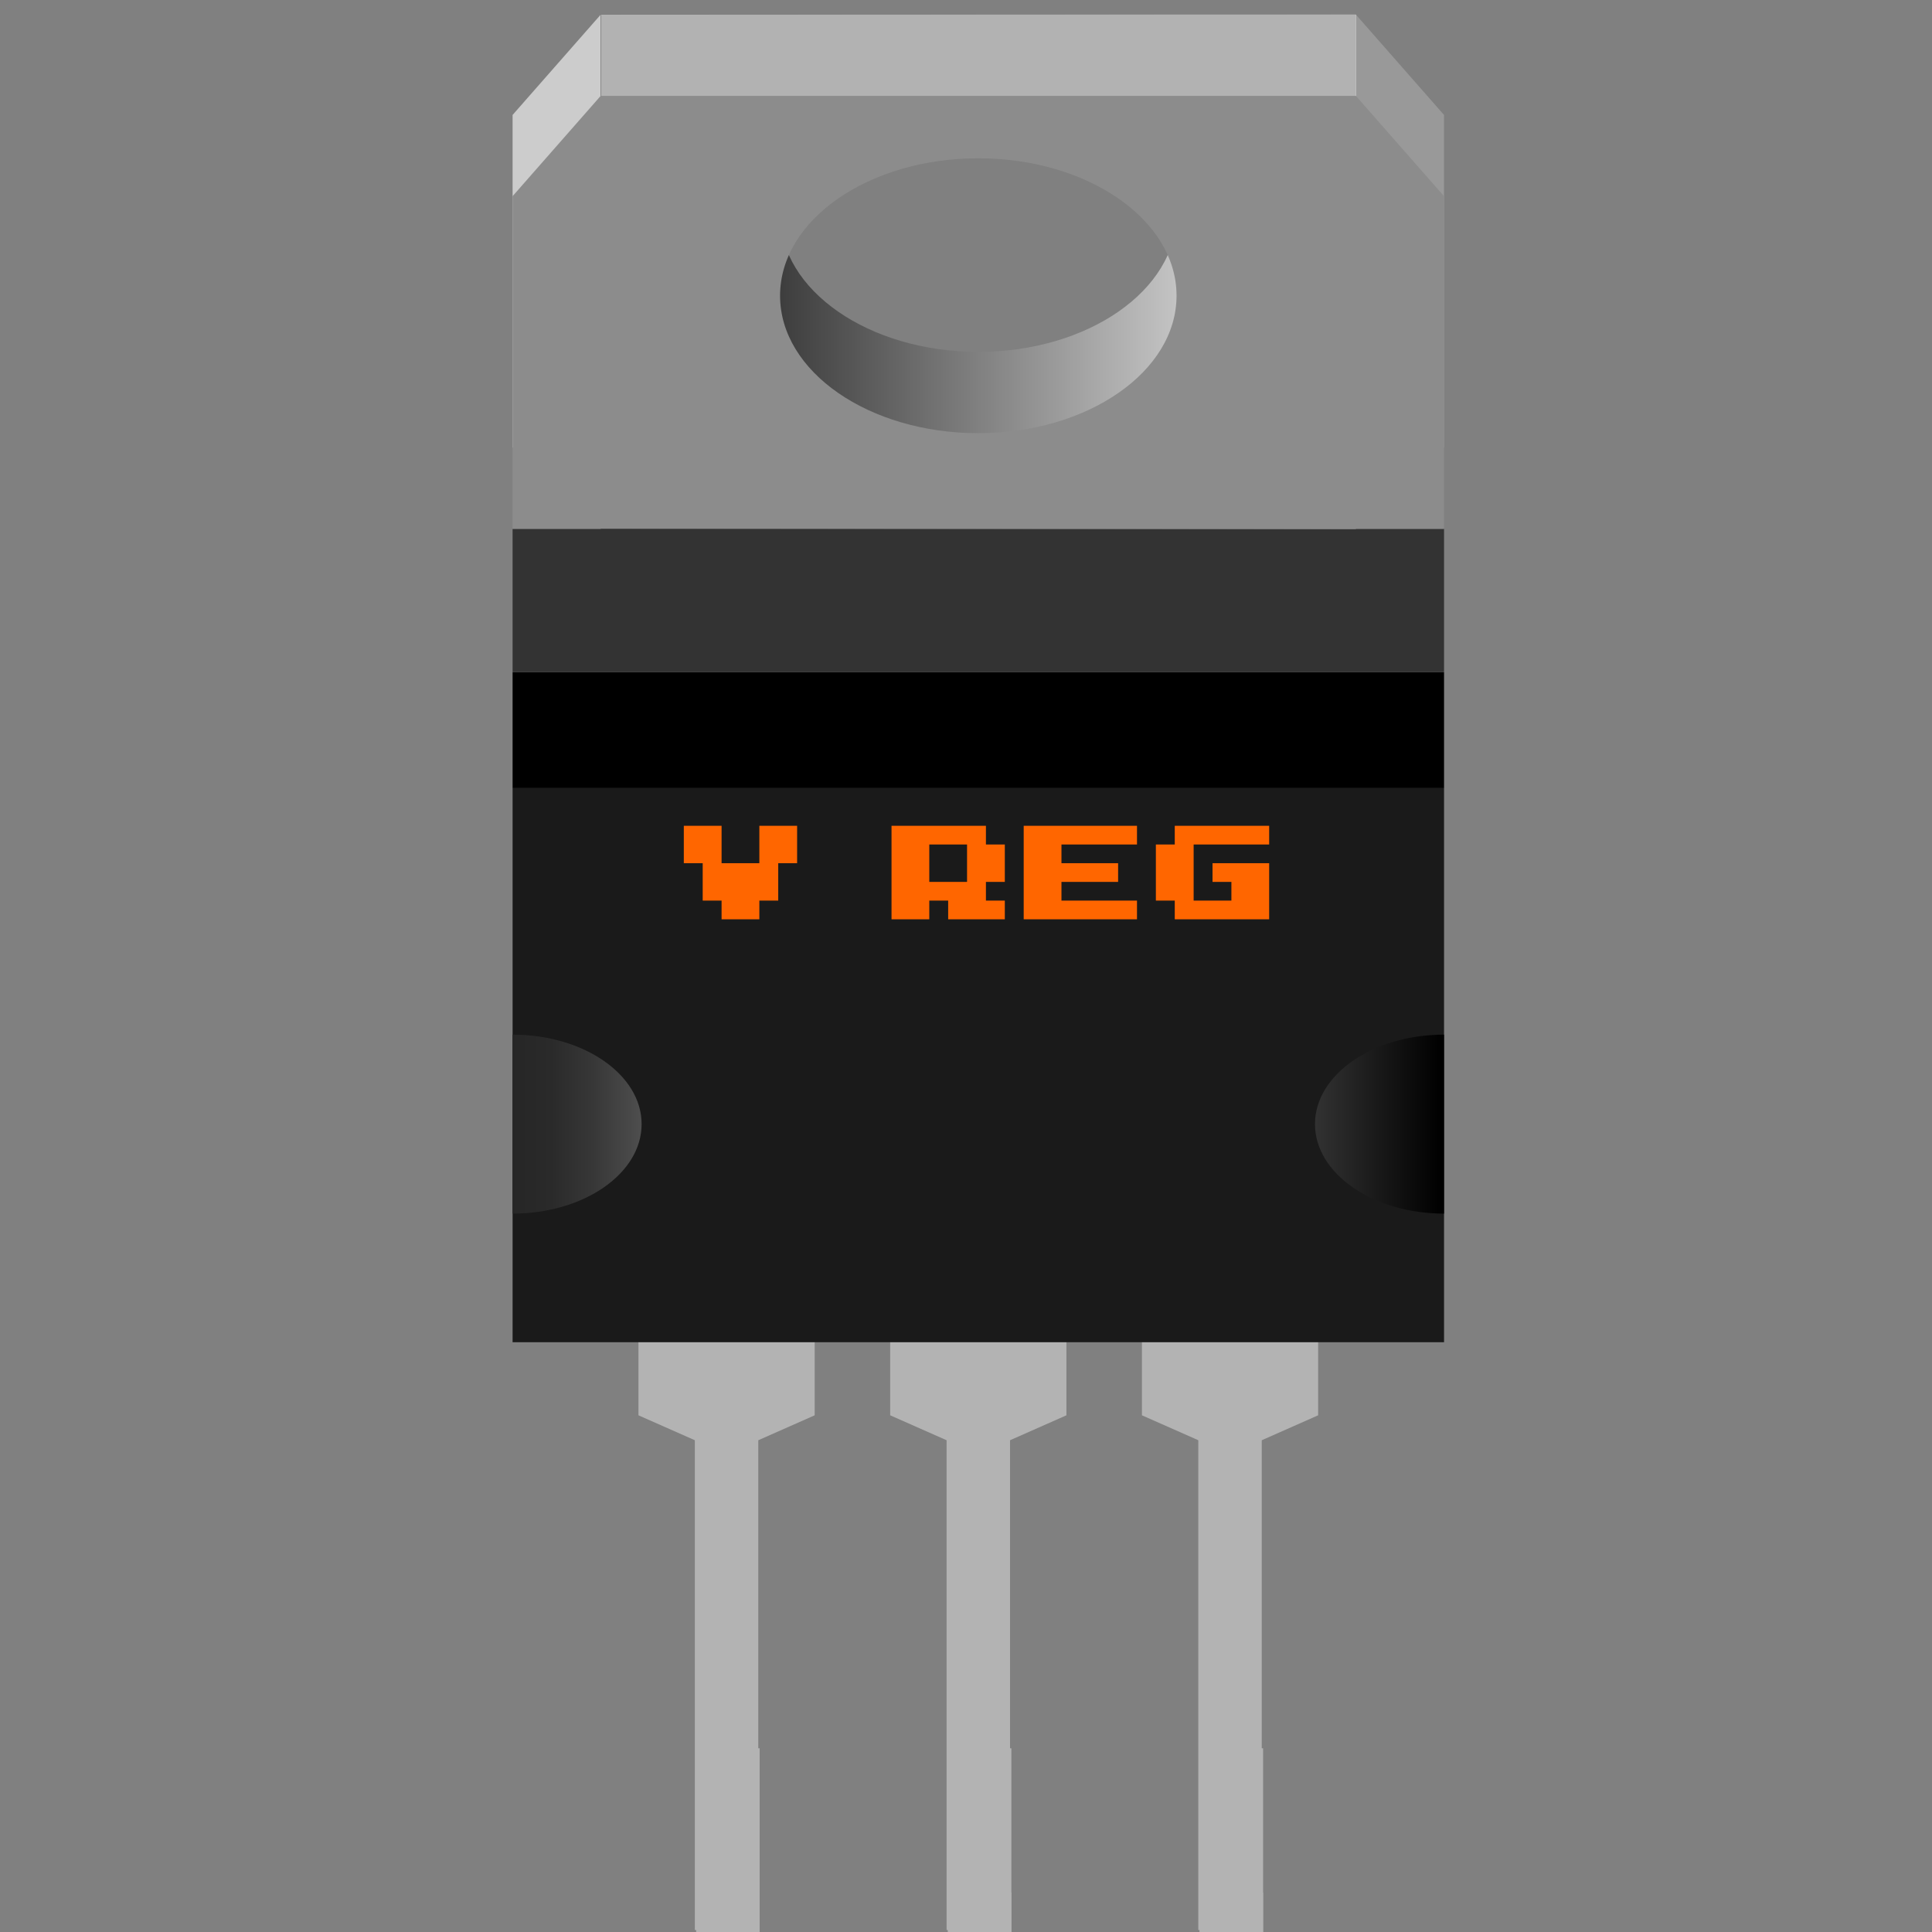 <?xml version="1.0" encoding="UTF-8" standalone="no"?>
<!-- Generator: Adobe Illustrator 13.0.0, SVG Export Plug-In . SVG Version: 6.00 Build 14948)  -->
<svg
   xmlns:dc="http://purl.org/dc/elements/1.1/"
   xmlns:cc="http://creativecommons.org/ns#"
   xmlns:rdf="http://www.w3.org/1999/02/22-rdf-syntax-ns#"
   xmlns:svg="http://www.w3.org/2000/svg"
   xmlns="http://www.w3.org/2000/svg"
   xmlns:sodipodi="http://sodipodi.sourceforge.net/DTD/sodipodi-0.dtd"
   xmlns:inkscape="http://www.inkscape.org/namespaces/inkscape"
   version="1.0"
   baseProfile="tiny"
   id="svg2"
   inkscape:output_extension="org.inkscape.output.svg.inkscape"
   inkscape:version="0.46"
   sodipodi:docname="basic_voltage_regulator.svg"
   sodipodi:version="0.32"
   x="0px"
   y="0px"
   width="32"
   height="32"
   xml:space="preserve"><rect width="100%" height="100%" fill="#808080" stroke="none"/><defs
   id="defs59"><inkscape:perspective
     sodipodi:type="inkscape:persp3d"
     inkscape:vp_x="0 : 39.25 : 1"
     inkscape:vp_y="0 : 1000 : 0"
     inkscape:vp_z="38.833 : 39.25 : 1"
     inkscape:persp3d-origin="19.4165 : 26.166667 : 1"
     id="perspective63" /></defs><sodipodi:namedview
   inkscape:window-height="789"
   inkscape:window-width="981"
   inkscape:pageshadow="2"
   inkscape:pageopacity="0.0"
   guidetolerance="10.0"
   gridtolerance="10.0"
   objecttolerance="10.0"
   borderopacity="1.0"
   bordercolor="#666666"
   pagecolor="#ffffff"
   id="base"
   showgrid="false"
   inkscape:zoom="6.5382385"
   inkscape:cx="13.866408"
   inkscape:cy="-5.7853228"
   inkscape:window-x="40"
   inkscape:window-y="22"
   inkscape:current-layer="svg2"
   inkscape:document-units="in"
   units="in" />








<g
   id="g2470"
   transform="matrix(0.417,0,0,0.413,8.011,-1.3627603e-2)"><rect
     style="fill:#b3b3b3"
     height="1.651"
     width="2.52"
     y="75.931"
     x="8.442"
     id="connector0terminal" /><rect
     style="fill:#b3b3b3"
     height="1.651"
     width="2.52"
     y="75.931"
     x="18.441"
     id="connector1terminal" /><rect
     style="fill:#b3b3b3"
     height="1.651"
     width="2.52"
     y="75.931"
     x="28.439"
     id="connector2terminal" /><rect
     style="fill:#b3b3b3"
     height="7.436"
     width="2.52"
     y="70.147"
     x="8.442"
     id="connector0pin" /><rect
     style="fill:#b3b3b3"
     height="7.436"
     width="2.52"
     y="70.147"
     x="18.441"
     id="connector1pin" /><rect
     style="fill:#b3b3b3"
     height="7.436"
     width="2.52"
     y="70.147"
     x="28.439"
     id="connector2pin" /><g
     transform="translate(30.265,35.624)"
     id="breadboard">
	
	
	
	
	
	
		<linearGradient
   gradientTransform="matrix(1,0,0,1,1046.79,-729.448)"
   y2="705.321"
   x2="-1072.514"
   y1="705.321"
   x1="-1042.516"
   gradientUnits="userSpaceOnUse"
   id="path19_1_">
		<stop
   id="stop16"
   style="stop-color:#FFFFFF"
   offset="0" />
		<stop
   id="stop18"
   style="stop-color:#000000"
   offset="1" />
	</linearGradient>
	
	
	
	
	
	
		<linearGradient
   gradientTransform="matrix(1,0,0,1,1046.79,-729.448)"
   y2="739.014"
   x2="-1076.029"
   y1="739.014"
   x1="-1070.903"
   gradientUnits="userSpaceOnUse"
   id="path40_1_">
		<stop
   id="stop26"
   style="stop-color:#4D4D4D"
   offset="0" />
		<stop
   id="stop28"
   style="stop-color:#4B4B4B"
   offset="0.024" />
		<stop
   id="stop30"
   style="stop-color:#373737"
   offset="0.356" />
		<stop
   id="stop32"
   style="stop-color:#2A2A2A"
   offset="0.683" />
		<stop
   id="stop34"
   style="stop-color:#262626"
   offset="1" />
	</linearGradient>
	
	
		<linearGradient
   gradientTransform="matrix(1,0,0,1,1046.79,-729.448)"
   y2="739.013"
   x2="-1039.027"
   y1="739.013"
   x1="-1044.153"
   gradientUnits="userSpaceOnUse"
   id="path47_1_">
		<stop
   id="stop38"
   style="stop-color:#333333"
   offset="0" />
		<stop
   id="stop40"
   style="stop-color:#000000"
   offset="1" />
	</linearGradient>
	
	
	
	
	
<g
   id="g2441"><rect
     id="rect4"
     x="-21.877"
     y="11.025"
     width="2.52"
     height="30.786"
     style="fill:#b3b3b3" /><rect
     id="rect6"
     x="-11.878"
     y="11.025"
     width="2.52"
     height="30.786"
     style="fill:#b3b3b3" /><rect
     id="rect8"
     x="-1.88"
     y="11.025"
     width="2.52"
     height="30.786"
     style="fill:#b3b3b3" /><polygon
     id="polygon10"
     points="-29.116,-30.981 -29.116,-17.641 -25.616,-17.641 -25.616,-35.005 -29.116,-30.981 "
     style="fill:#cccccc" /><polygon
     id="polygon12"
     points="7.88,-30.981 4.38,-35.005 4.38,-17.641 7.88,-17.641 7.88,-30.981 "
     style="fill:#999999" /><path
     id="path19"
     d="M -25.616,-35.005 L -25.616,-13.393 L 4.38,-13.393 L 4.38,-35.005 L -25.616,-35.005 z M -10.618,-21.479 C -14.968,-21.479 -18.492,-23.947 -18.492,-26.992 C -18.492,-30.036 -14.968,-32.503 -10.618,-32.503 C -6.268,-32.503 -2.744,-30.035 -2.744,-26.992 C -2.745,-23.948 -6.269,-21.479 -10.618,-21.479 z"
     style="fill:url(#path19_1_)" /><polygon
     id="polygon21"
     points="-17.117,21.169 -19.357,22.169 -21.876,22.169 -24.117,21.169 -24.117,8.989 -17.117,8.989 -17.117,21.169 "
     style="fill:#b3b3b3" /><polygon
     id="polygon23"
     points="-7.118,21.169 -9.358,22.169 -11.877,22.169 -14.118,21.169 -14.118,8.989 -7.118,8.989 -7.118,21.169 "
     style="fill:#b3b3b3" /><polygon
     id="polygon25"
     points="2.88,21.169 0.64,22.169 -1.878,22.169 -4.119,21.169 -4.119,8.989 2.88,8.989 2.88,21.169 "
     style="fill:#b3b3b3" /><rect
     id="rect27"
     x="-29.116"
     y="-3.983"
     width="36.997"
     height="22.221"
     style="fill:#1a1a1a" /><path
     id="path40"
     d="M -29.116,5.903 L -29.116,13.08 C -26.286,13.08 -23.991,11.473 -23.991,9.491 C -23.991,7.51 -26.286,5.903 -29.116,5.903 z"
     style="fill:url(#path40_1_)" /><path
     id="path47"
     d="M 7.88,5.903 C 5.05,5.903 2.755,7.509 2.755,9.491 C 2.755,11.47 5.05,13.08 7.88,13.08 L 7.88,5.903 z"
     style="fill:url(#path47_1_)" /><rect
     id="rect49"
     x="-29.116"
     y="-8.633"
     width="36.997"
     height="4.65" /><rect
     id="rect51"
     x="-29.116"
     y="-14.382"
     width="36.997"
     height="5.748"
     style="fill:#333333" /><rect
     id="rect53"
     x="-25.616"
     y="-35.005"
     width="29.997"
     height="4.25"
     style="fill:#b2b2b2" /><path
     id="path55"
     d="M 4.38,-31.746 L -25.617,-31.746 L -29.117,-27.722 L -29.117,-14.382 L 7.88,-14.382 L 7.88,-27.722 L 4.38,-31.746 z M -10.618,-18.219 C -14.968,-18.219 -18.492,-20.687 -18.492,-23.732 C -18.492,-26.776 -14.968,-29.243 -10.618,-29.243 C -6.268,-29.243 -2.744,-26.775 -2.744,-23.732 C -2.745,-20.688 -6.269,-18.219 -10.618,-18.219 z"
     style="fill:#8c8c8c" /><g
     id="g47"
     transform="translate(-25.592,-28.377)">
	<path
   d="M 7.777,25.904 L 7.777,27.404 L 7.027,27.404 L 7.027,28.904 L 6.277,28.904 L 6.277,29.654 L 4.777,29.654 L 4.777,28.904 L 4.027,28.904 L 4.027,27.404 L 3.277,27.404 L 3.277,25.904 L 4.777,25.904 L 4.777,27.404 L 6.277,27.404 L 6.277,25.904 L 7.777,25.904 z"
   id="path49"
   style="fill:#ff6600" />
	<path
   d="M 15.277,26.654 L 16.027,26.654 L 16.027,28.154 L 15.277,28.154 L 15.277,28.904 L 16.027,28.904 L 16.027,29.654 L 13.777,29.654 L 13.777,28.904 L 13.027,28.904 L 13.027,29.654 L 11.527,29.654 L 11.527,25.904 L 15.277,25.904 L 15.277,26.654 L 15.277,26.654 z M 14.527,26.654 L 13.027,26.654 L 13.027,28.154 L 14.527,28.154 L 14.527,26.654 z"
   id="path51"
   style="fill:#ff6600" />
	<path
   d="M 21.277,25.904 L 21.277,26.654 L 18.277,26.654 L 18.277,27.404 L 20.527,27.404 L 20.527,28.154 L 18.277,28.154 L 18.277,28.904 L 21.277,28.904 L 21.277,29.654 L 16.777,29.654 L 16.777,25.904 L 21.277,25.904 z"
   id="path53"
   style="fill:#ff6600" />
	<path
   d="M 22.777,28.904 L 22.027,28.904 L 22.027,26.654 L 22.777,26.654 L 22.777,25.904 L 26.527,25.904 L 26.527,26.654 L 23.527,26.654 L 23.527,28.904 L 25.027,28.904 L 25.027,28.154 L 24.277,28.154 L 24.277,27.404 L 26.527,27.404 L 26.527,29.654 L 22.777,29.654 L 22.777,28.904 z"
   id="path56"
   style="fill:#ff6600" />
</g></g>

</g></g>
</svg>